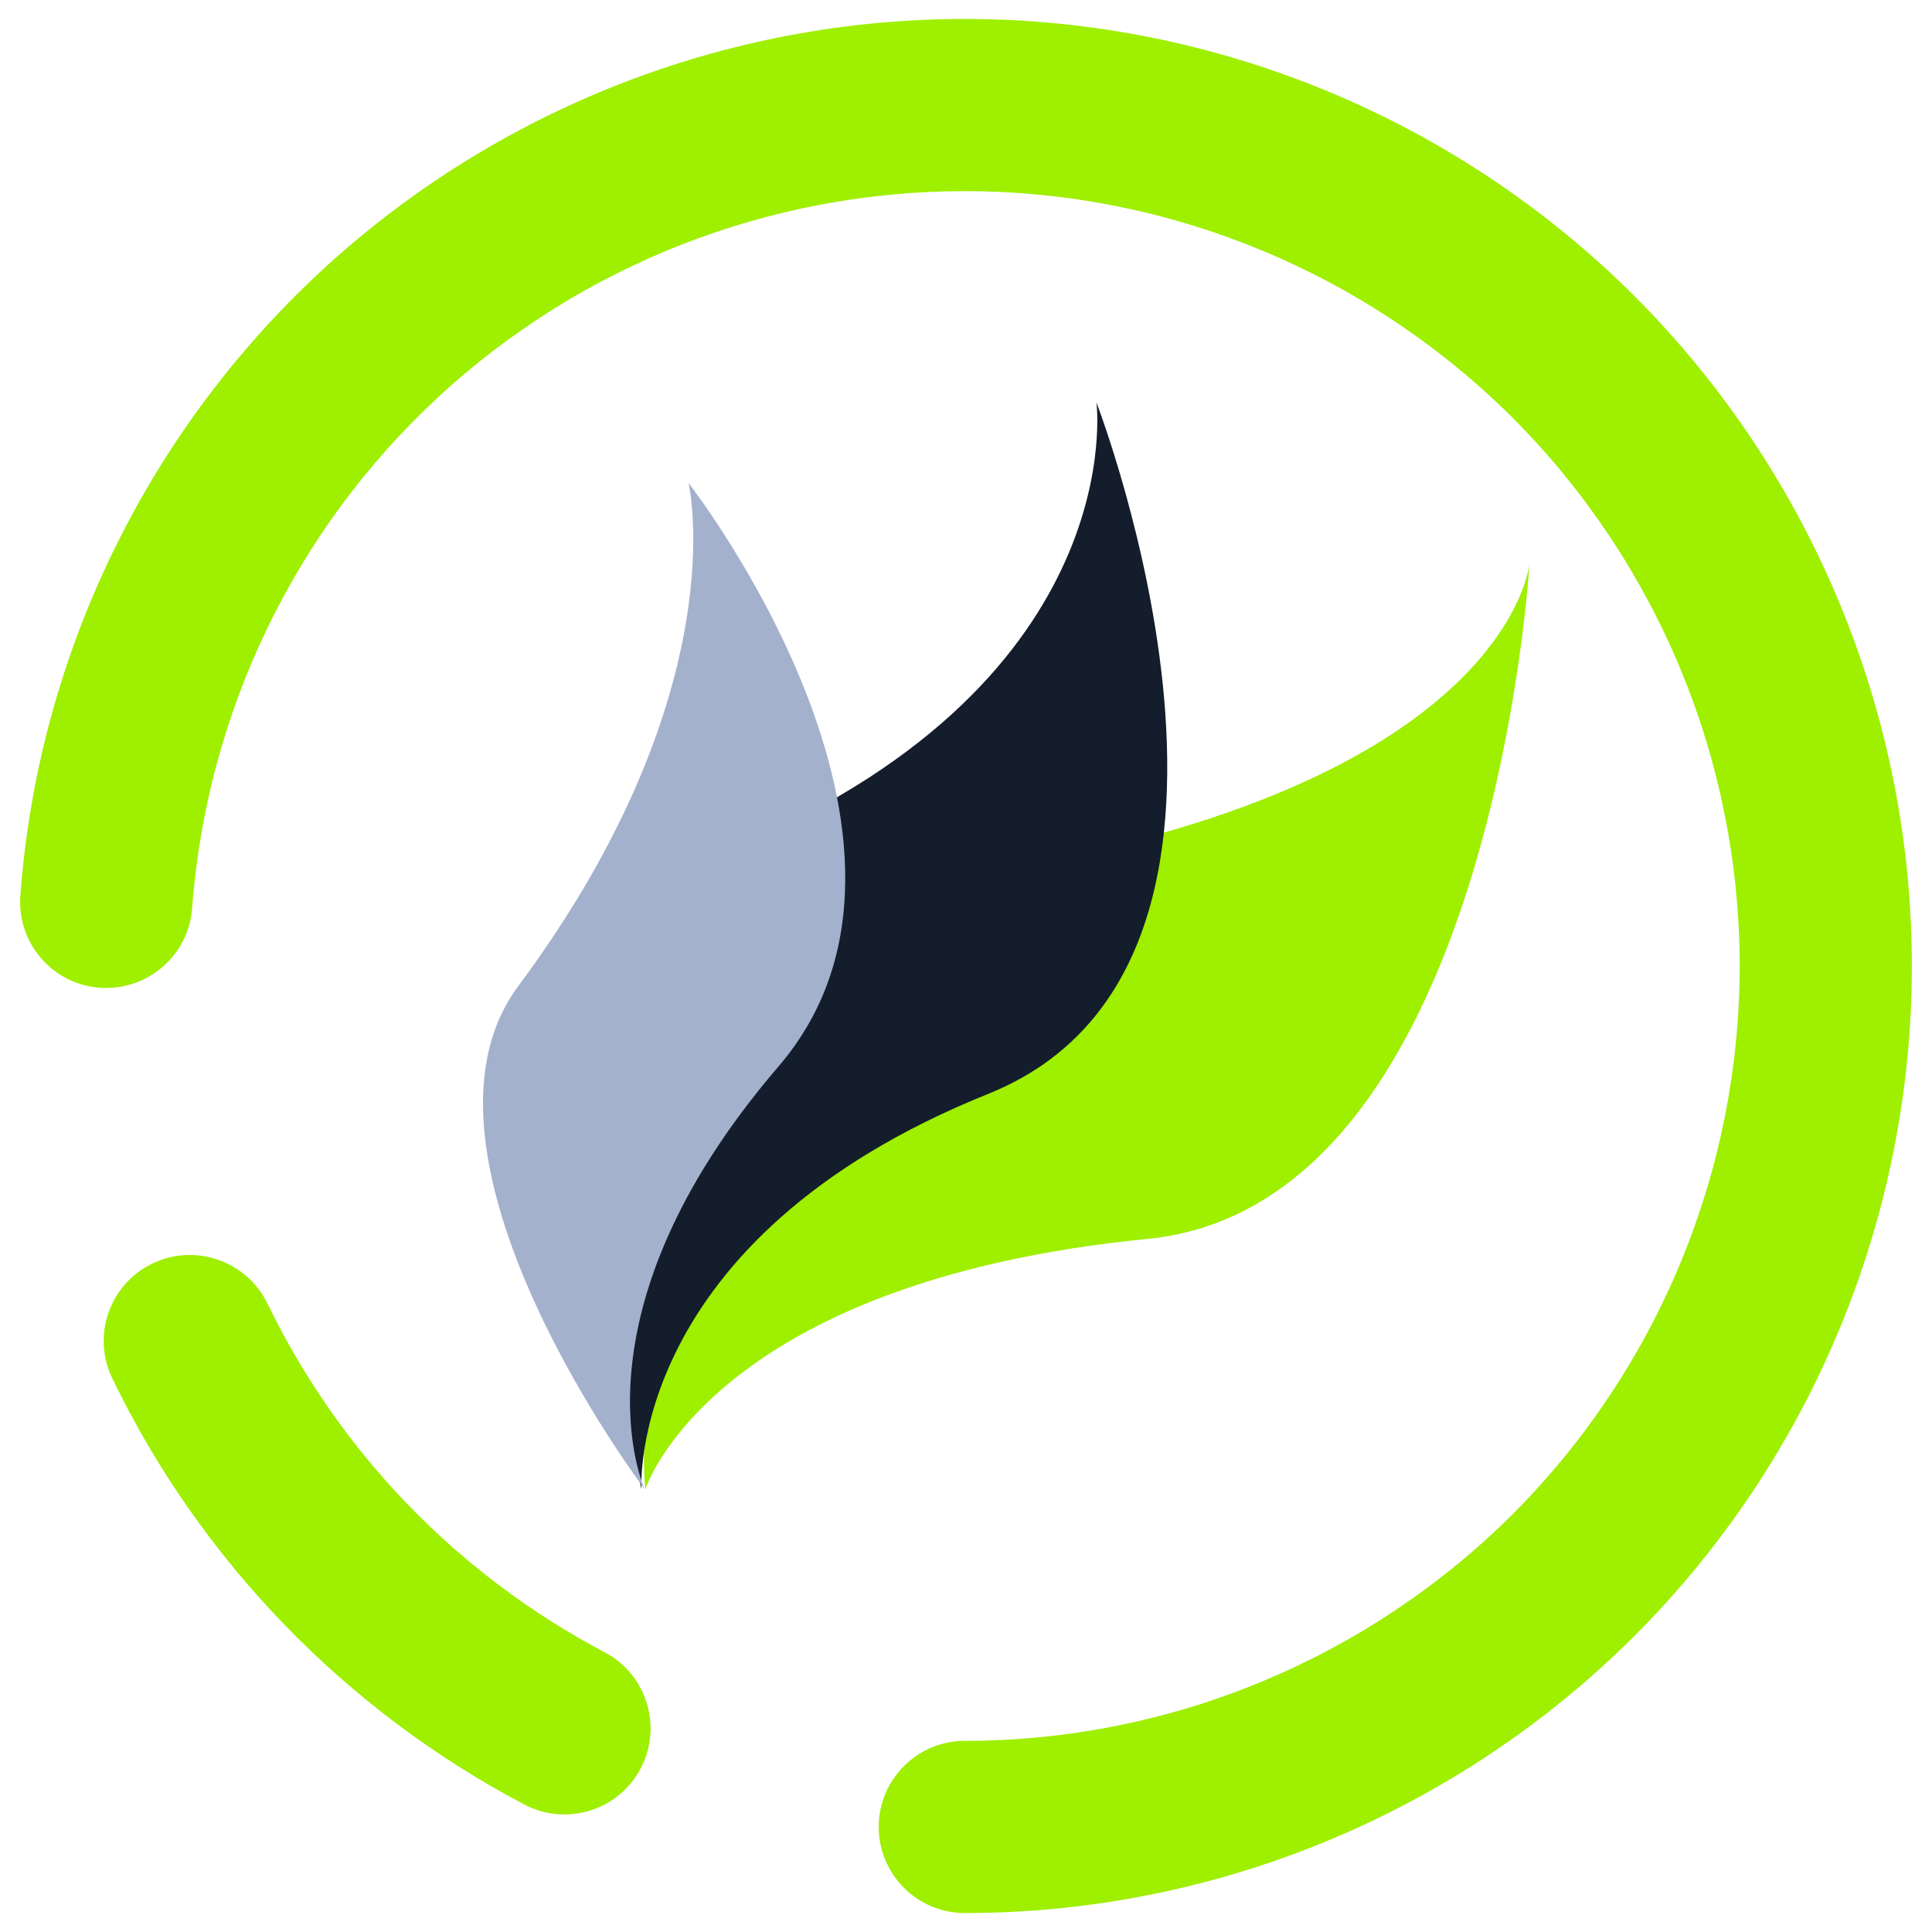 <svg width="64" height="64" viewBox="0 0 64 64" fill="none" xmlns="http://www.w3.org/2000/svg">
<g clip-path="url(#clip0_62_4628)">
<path d="M34.439 28.557C50.067 25.523 50.667 18.667 50.667 18.667C50.667 18.667 49.436 39.916 38.015 41.04C23.541 42.465 21.379 49.333 21.379 49.333C21.379 49.333 21.083 47.128 21.996 44.251C23.823 38.492 28.311 29.748 34.439 28.557Z" fill="#9FEF00"/>
<path d="M24.508 28.017C37.512 22.437 36.321 13.333 36.321 13.333C36.321 13.333 43.501 31.905 32.737 36.235C20.715 41.072 21.249 49.333 21.249 49.333C21.249 49.333 16.871 31.295 24.508 28.017Z" fill="#141D2B"/>
<path d="M17.167 32.668C24.445 22.872 22.808 16 22.808 16C22.808 16 32.133 27.936 25.788 35.329C18.7 43.588 21.357 49.333 21.357 49.333C21.357 49.333 12.993 38.288 17.167 32.668Z" fill="#A4B1CD"/>
<path fill-rule="evenodd" clip-rule="evenodd" d="M6.364 30.089C6.247 31.656 4.876 32.835 3.305 32.72C1.736 32.607 0.557 31.236 0.675 29.661C1.26 21.776 4.811 14.389 10.615 8.999C16.417 3.623 24.047 0.628 31.961 0.628C40.275 0.628 48.26 3.936 54.149 9.812C60.025 15.701 63.333 23.687 63.333 32C63.333 40.313 60.025 48.299 54.149 54.188C48.26 60.064 40.275 63.372 31.961 63.372C30.387 63.372 29.109 62.095 29.109 60.52C29.109 58.945 30.387 57.668 31.961 57.668C38.763 57.668 45.295 54.959 50.115 50.153C54.92 45.333 57.629 38.803 57.629 32C57.629 25.197 54.92 18.667 50.115 13.847C45.295 9.041 38.763 6.332 31.961 6.332C25.487 6.332 19.241 8.771 14.493 13.177C9.744 17.583 6.849 23.629 6.364 30.089ZM20.025 54.731C21.419 55.463 21.956 57.188 21.224 58.581C20.492 59.973 18.767 60.511 17.373 59.779C11.441 56.656 6.649 51.708 3.727 45.676C3.033 44.259 3.621 42.549 5.039 41.861C6.455 41.172 8.168 41.763 8.86 43.18C11.256 48.128 15.163 52.164 20.025 54.731Z" fill="#9FEF00"/>
</g>
<defs>
<clipPath id="clip0_62_4628">
<rect width="64" height="64" fill="white"/>
</clipPath>
</defs>
</svg>
